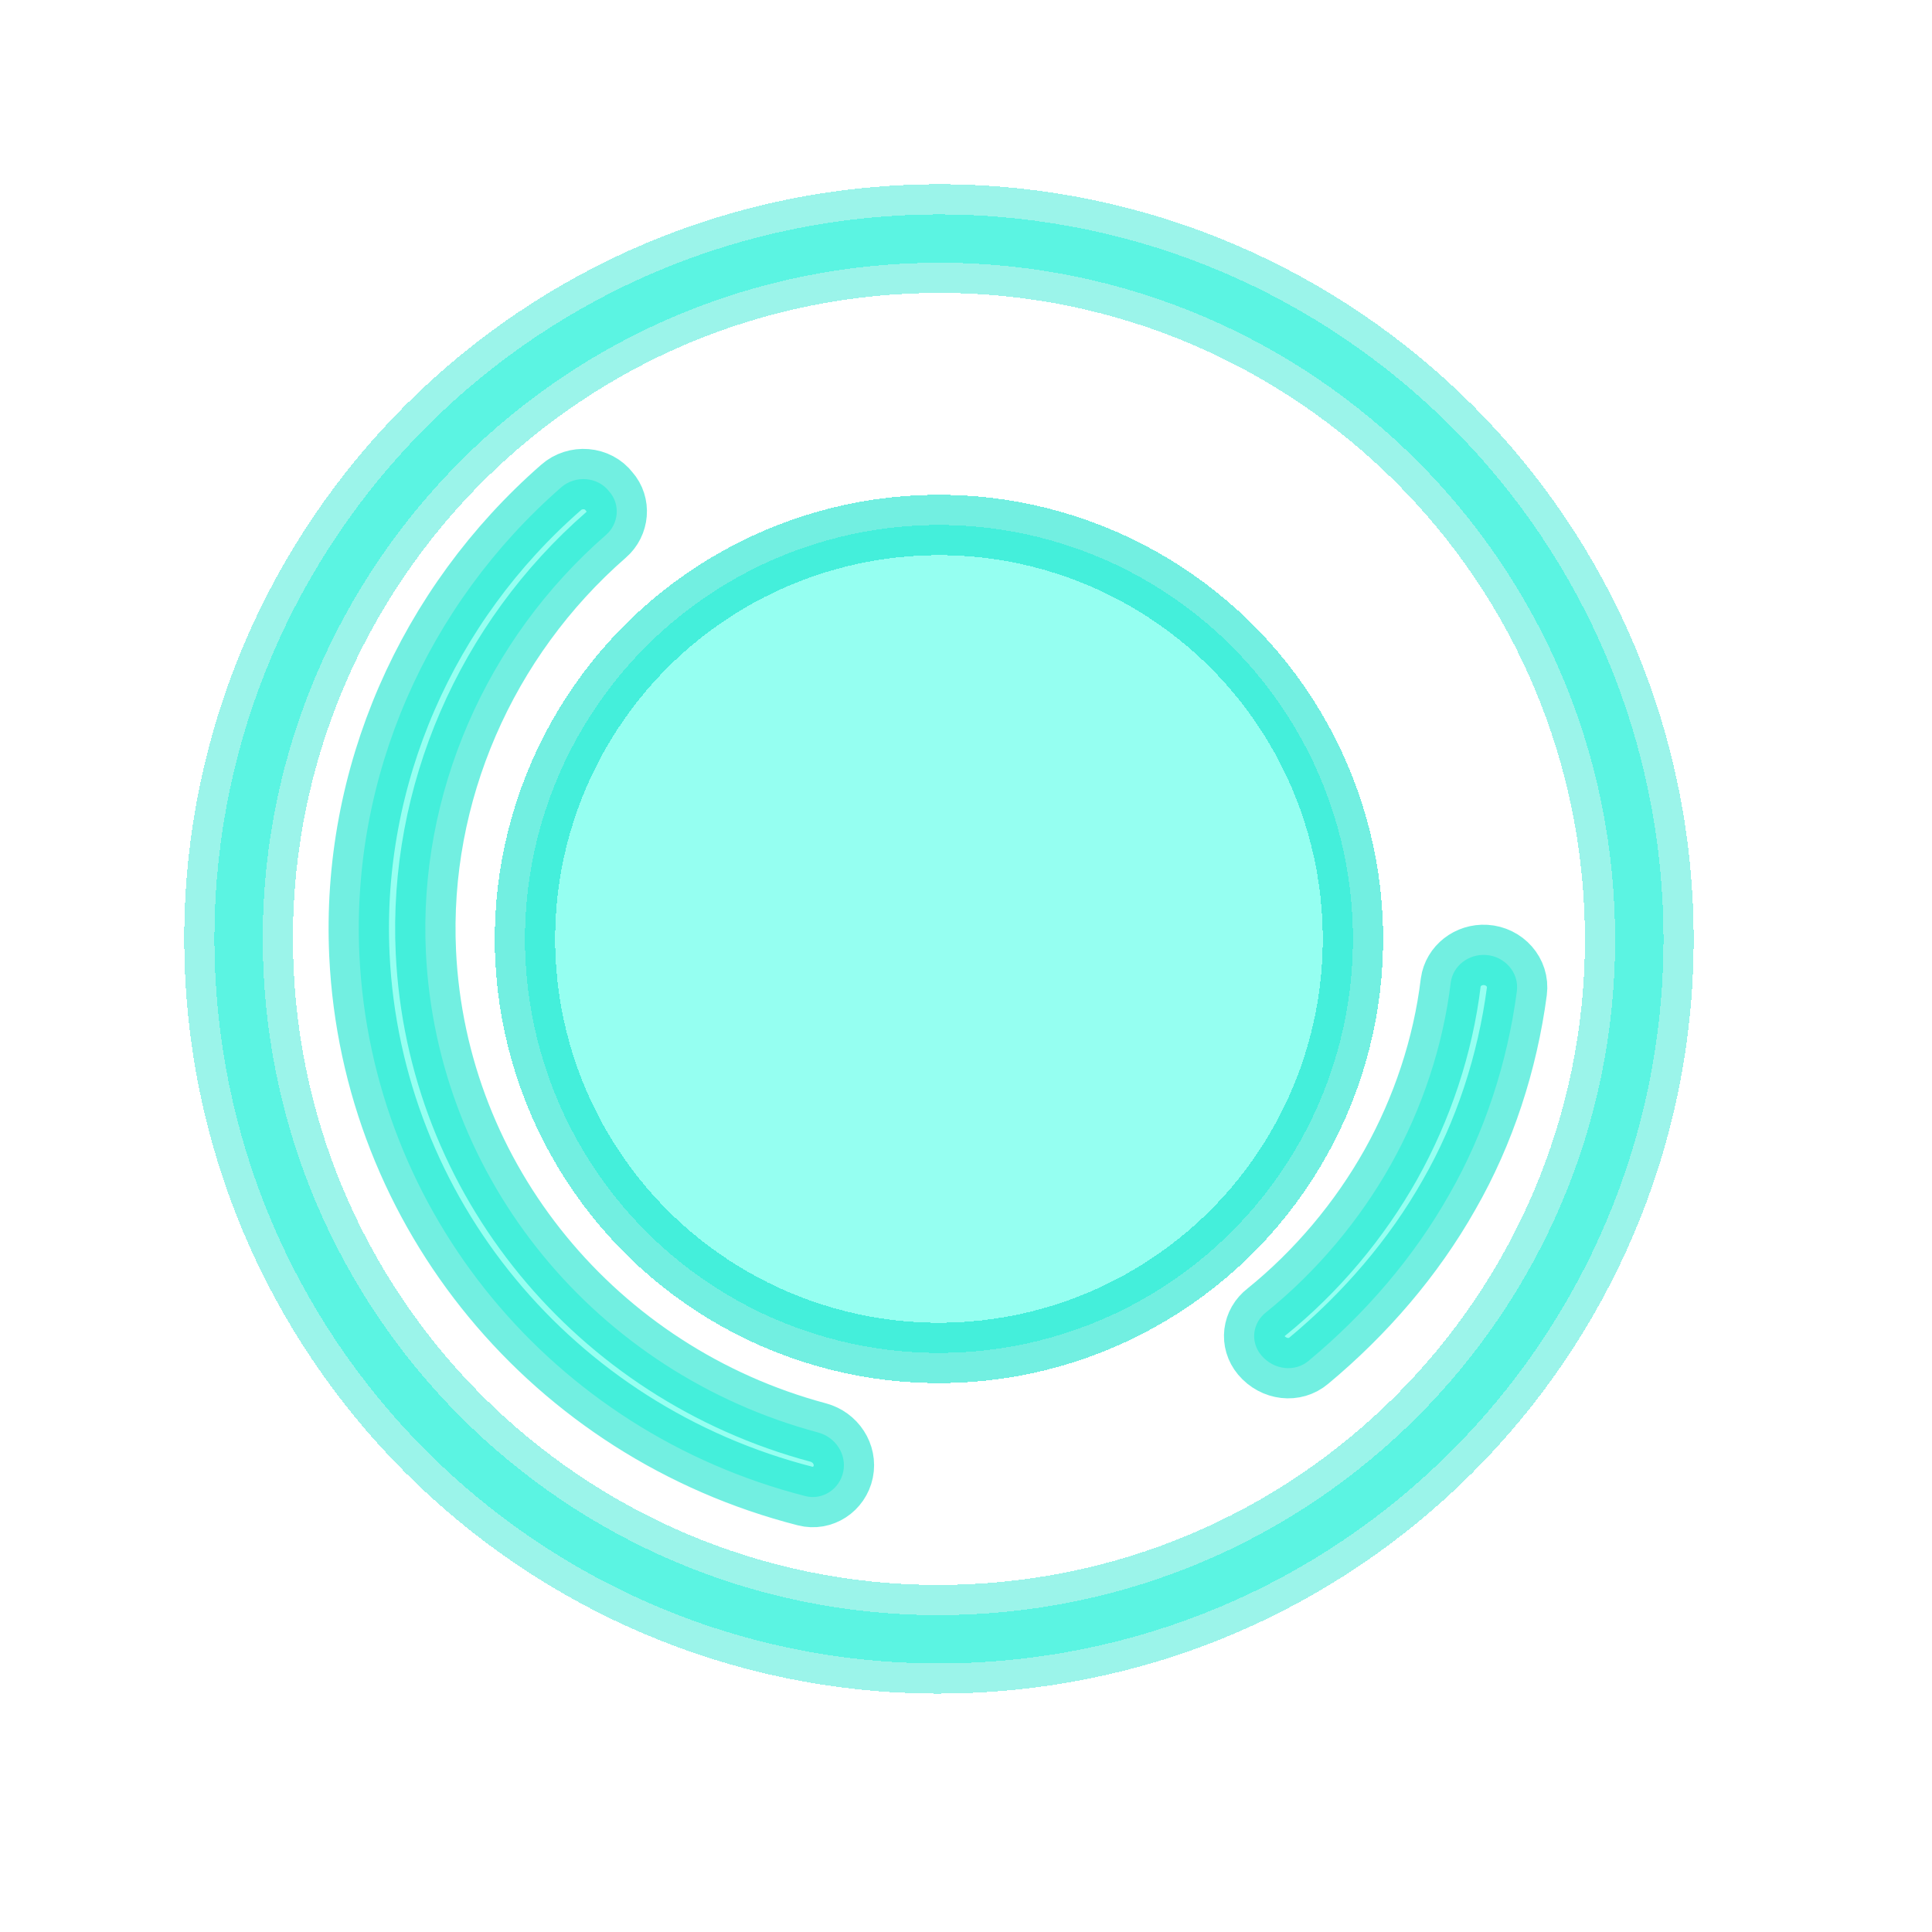 <svg width="512" height="512" viewBox="0 0 32 32" fill="none" xmlns="http://www.w3.org/2000/svg"><g filter="url('#filter0_d_287_2974')"><path fill-rule="evenodd" clip-rule="evenodd" d="M16.079 26.739C9.9 27.03 4.656 22.258 4.364 16.079C4.073 9.9 8.846 4.655 15.025 4.364C21.203 4.073 26.448 8.846 26.739 15.024C27.031 21.203 22.258 26.448 16.079 26.739ZM16.117 27.538C9.497 27.85 3.877 22.737 3.565 16.117C3.253 9.497 8.367 3.877 14.987 3.565C21.607 3.253 27.227 8.367 27.539 14.987C27.851 21.607 22.737 27.226 16.117 27.538Z" fill="#95FFF1" shape-rendering="crispEdges"/><path fill-rule="evenodd" clip-rule="evenodd" d="M16.079 26.739C9.9 27.03 4.656 22.258 4.364 16.079C4.073 9.9 8.846 4.655 15.025 4.364C21.203 4.073 26.448 8.846 26.739 15.024C27.031 21.203 22.258 26.448 16.079 26.739ZM16.117 27.538C9.497 27.85 3.877 22.737 3.565 16.117C3.253 9.497 8.367 3.877 14.987 3.565C21.607 3.253 27.227 8.367 27.539 14.987C27.851 21.607 22.737 27.226 16.117 27.538Z" stroke="#07E3CA" stroke-opacity="0.4" shape-rendering="crispEdges"/></g><g filter="url('#filter1_d_287_2974')"><path d="M13.967 24.376C13.907 24.665 13.624 24.853 13.339 24.78C9.155 23.71 6.155 20.091 5.953 15.821C5.814 12.865 7.07 10.016 9.294 8.073C9.527 7.867 9.903 7.893 10.092 8.143C10.278 8.351 10.249 8.677 10.037 8.86C8.045 10.597 6.931 13.158 7.054 15.769C7.232 19.541 9.879 22.743 13.552 23.727C13.838 23.804 14.026 24.086 13.967 24.376Z" fill="#95FFF1" stroke="#07E3CA" stroke-opacity="0.57"/></g><g filter="url('#filter2_d_287_2974')"><path d="M20.89 22.447C20.704 22.224 20.744 21.909 20.975 21.732C21.809 21.059 22.52 20.21 23.038 19.287C23.555 18.363 23.902 17.323 24.029 16.271C24.067 15.997 24.322 15.8 24.608 15.817C24.916 15.835 25.165 16.103 25.124 16.419C24.968 17.597 24.591 18.762 24.002 19.788C23.411 20.834 22.607 21.763 21.679 22.536C21.447 22.734 21.096 22.692 20.89 22.447Z" fill="#95FFF1" stroke="#07E3CA" stroke-opacity="0.57"/></g><g filter="url('#filter3_d_287_2974')"><circle cx="15.552" cy="15.552" r="6.857" transform="rotate(-2.698 15.552 15.552)" fill="#95FFF1" shape-rendering="crispEdges"/><circle cx="15.552" cy="15.552" r="6.857" transform="rotate(-2.698 15.552 15.552)" stroke="#07E3CA" stroke-opacity="0.57" shape-rendering="crispEdges"/></g><defs><filter id="filter0_d_287_2974" x="0.052" y="0.051" width="31" height="31" filterUnits="userSpaceOnUse" color-interpolation-filters="sRGB"><feFlood flood-opacity="0" result="BackgroundImageFix"/><feColorMatrix in="SourceAlpha" type="matrix" values="0 0 0 0 0 0 0 0 0 0 0 0 0 0 0 0 0 0 127 0" result="hardAlpha"/><feOffset/><feGaussianBlur stdDeviation="1.5"/><feComposite in2="hardAlpha" operator="out"/><feColorMatrix type="matrix" values="0 0 0 0 0.267 0 0 0 0 0.937 0 0 0 0 0.859 0 0 0 0.52 0"/><feBlend mode="normal" in2="BackgroundImageFix" result="effect1_dropShadow_287_2974"/><feBlend mode="normal" in="SourceGraphic" in2="effect1_dropShadow_287_2974" result="shape"/></filter><filter id="filter1_d_287_2974" x="2.443" y="4.436" width="15.034" height="23.861" filterUnits="userSpaceOnUse" color-interpolation-filters="sRGB"><feFlood flood-opacity="0" result="BackgroundImageFix"/><feColorMatrix in="SourceAlpha" type="matrix" values="0 0 0 0 0 0 0 0 0 0 0 0 0 0 0 0 0 0 127 0" result="hardAlpha"/><feOffset/><feGaussianBlur stdDeviation="1.5"/><feComposite in2="hardAlpha" operator="out"/><feColorMatrix type="matrix" values="0 0 0 0 0.267 0 0 0 0 0.937 0 0 0 0 0.859 0 0 0 1 0"/><feBlend mode="normal" in2="BackgroundImageFix" result="effect1_dropShadow_287_2974"/><feBlend mode="normal" in="SourceGraphic" in2="effect1_dropShadow_287_2974" result="shape"/></filter><filter id="filter2_d_287_2974" x="17.273" y="12.316" width="11.356" height="13.846" filterUnits="userSpaceOnUse" color-interpolation-filters="sRGB"><feFlood flood-opacity="0" result="BackgroundImageFix"/><feColorMatrix in="SourceAlpha" type="matrix" values="0 0 0 0 0 0 0 0 0 0 0 0 0 0 0 0 0 0 127 0" result="hardAlpha"/><feOffset/><feGaussianBlur stdDeviation="1.5"/><feComposite in2="hardAlpha" operator="out"/><feColorMatrix type="matrix" values="0 0 0 0 0.267 0 0 0 0 0.937 0 0 0 0 0.859 0 0 0 1 0"/><feBlend mode="normal" in2="BackgroundImageFix" result="effect1_dropShadow_287_2974"/><feBlend mode="normal" in="SourceGraphic" in2="effect1_dropShadow_287_2974" result="shape"/></filter><filter id="filter3_d_287_2974" x="5.195" y="5.194" width="20.714" height="20.714" filterUnits="userSpaceOnUse" color-interpolation-filters="sRGB"><feFlood flood-opacity="0" result="BackgroundImageFix"/><feColorMatrix in="SourceAlpha" type="matrix" values="0 0 0 0 0 0 0 0 0 0 0 0 0 0 0 0 0 0 127 0" result="hardAlpha"/><feOffset/><feGaussianBlur stdDeviation="1.5"/><feComposite in2="hardAlpha" operator="out"/><feColorMatrix type="matrix" values="0 0 0 0 0.267 0 0 0 0 0.937 0 0 0 0 0.859 0 0 0 1 0"/><feBlend mode="normal" in2="BackgroundImageFix" result="effect1_dropShadow_287_2974"/><feBlend mode="normal" in="SourceGraphic" in2="effect1_dropShadow_287_2974" result="shape"/></filter></defs></svg>